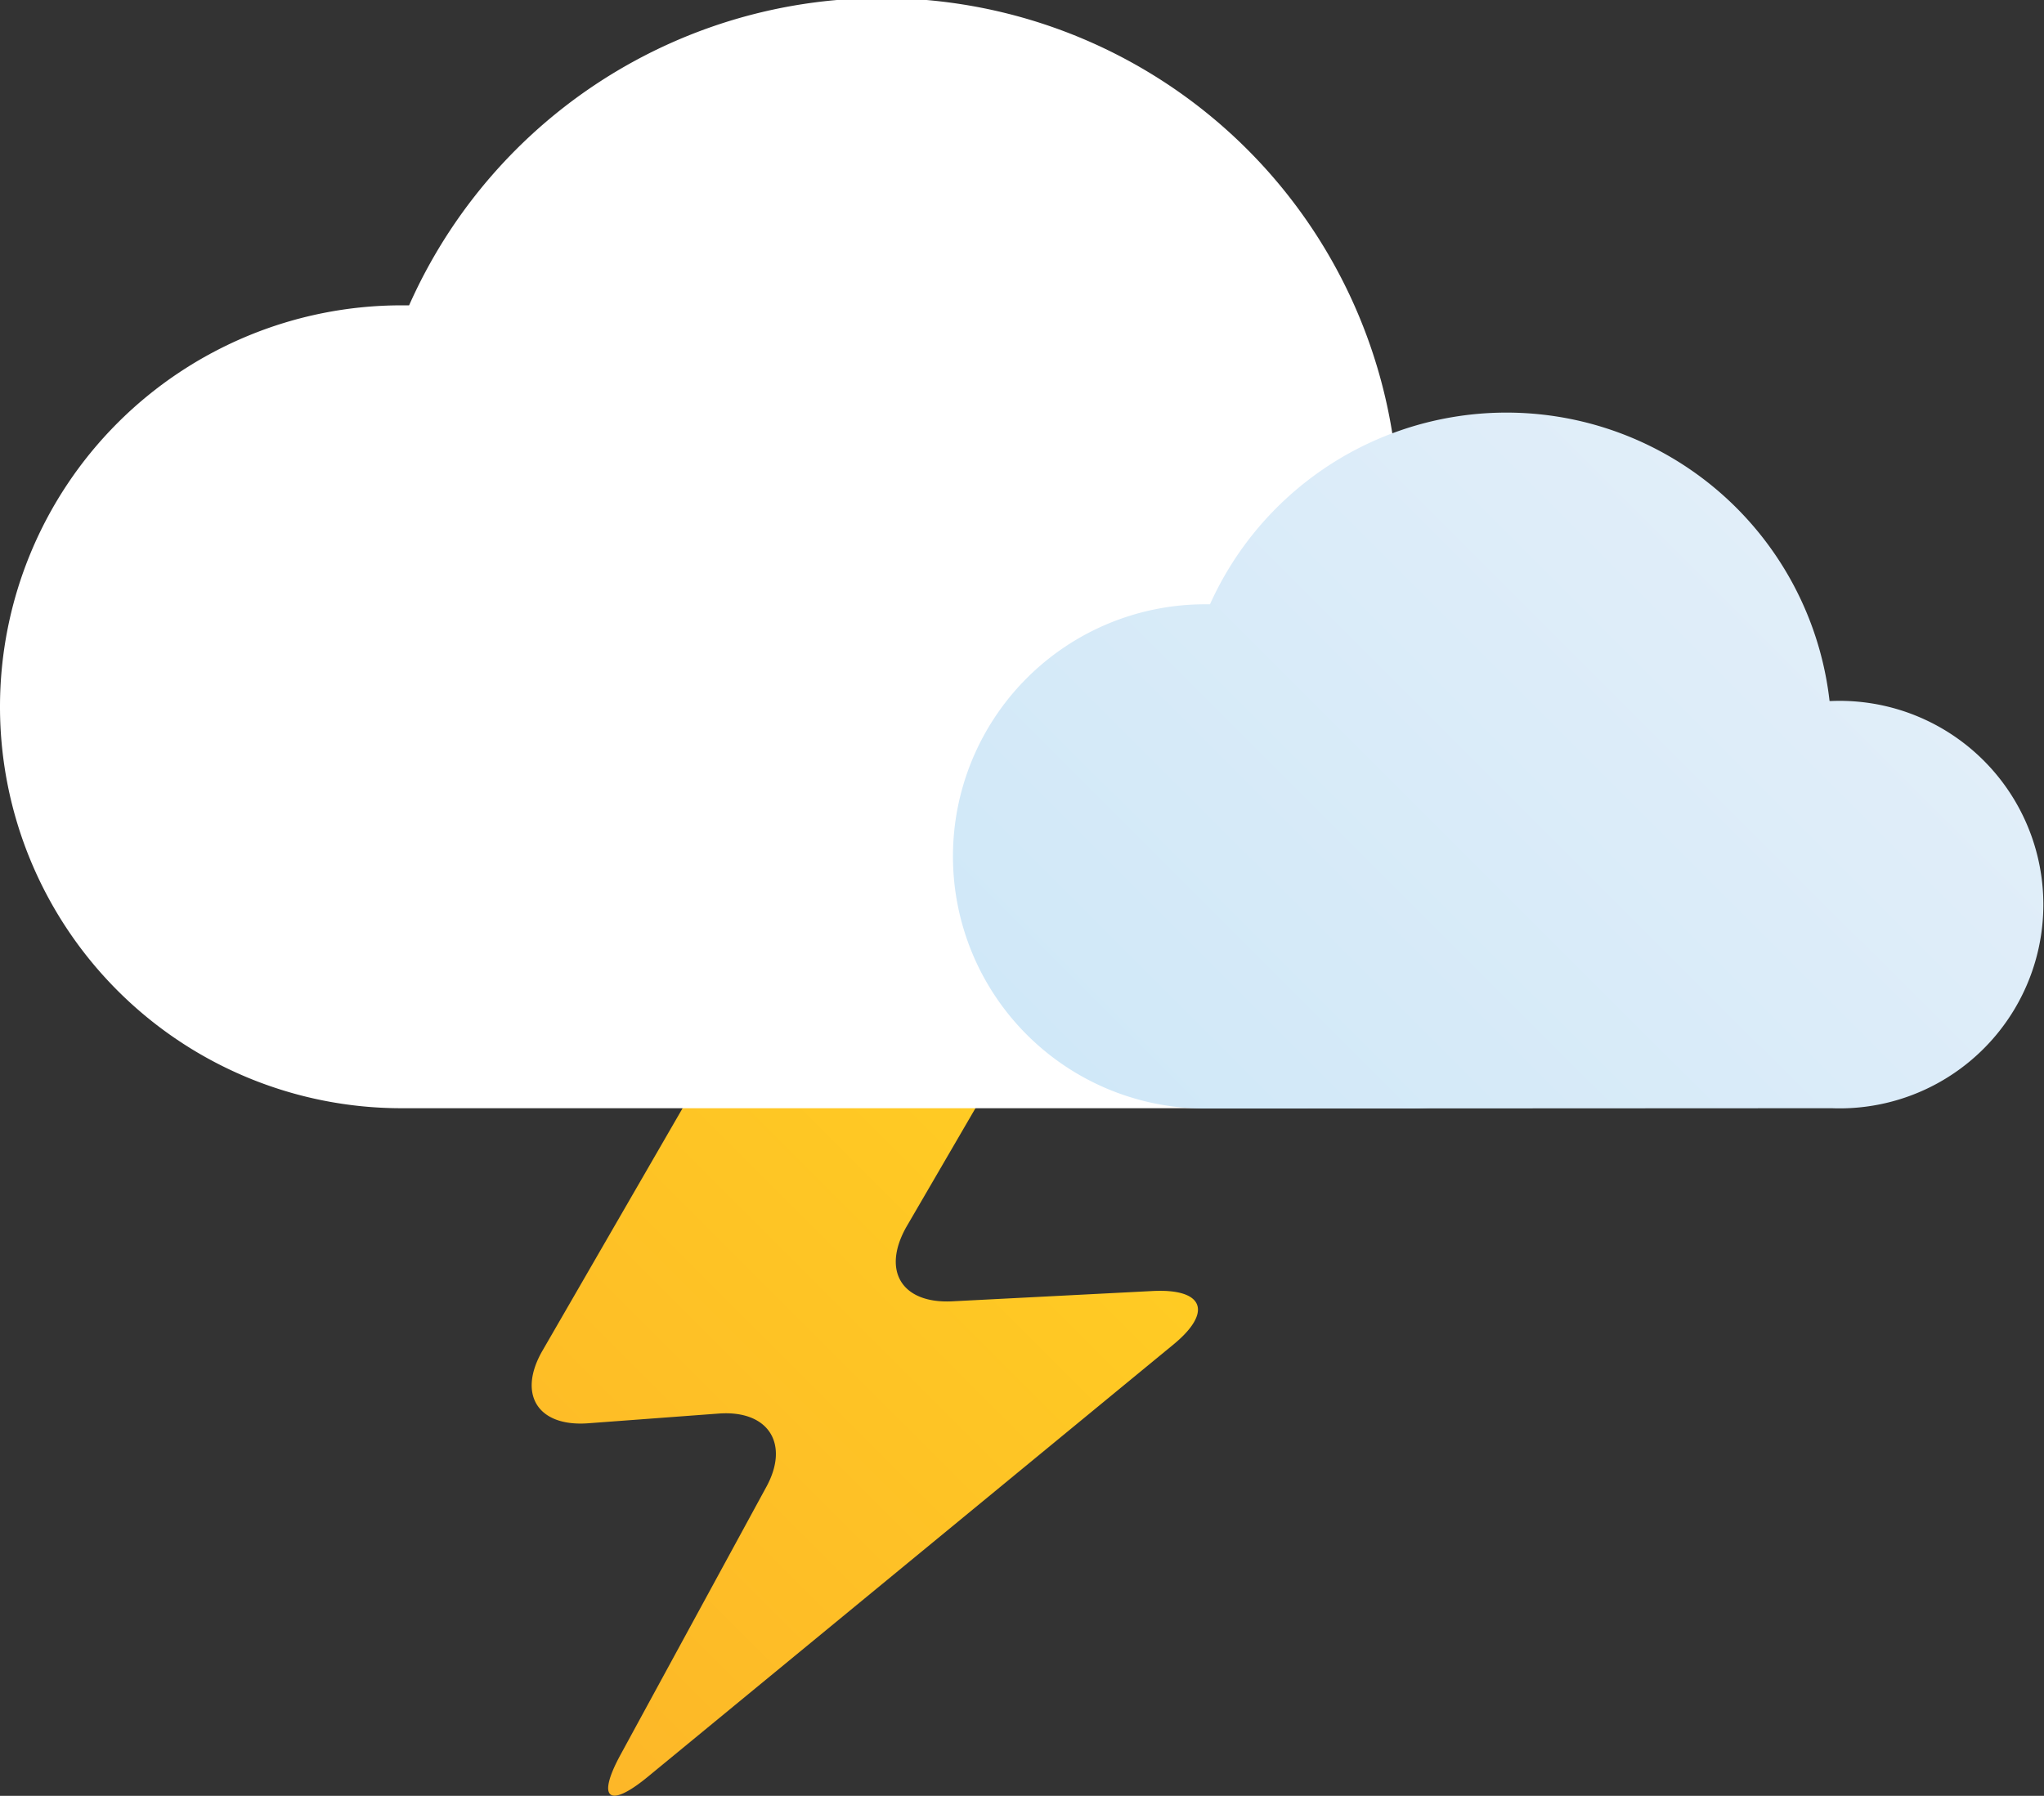 <svg xmlns="http://www.w3.org/2000/svg" xmlns:xlink="http://www.w3.org/1999/xlink" viewBox="0 0 67.2 59.05"><rect x="0" y="0" width="67.2" height="59.05" fill="#333333" stroke="none"/><defs><style>.cls-1{fill:url(#New_Gradient_Swatch_1);}.cls-2{fill:#fff;}.cls-3{fill:url(#New_Gradient_Swatch_copy_2);}</style><linearGradient id="New_Gradient_Swatch_1" x1="15.79" y1="54.72" x2="35" y2="35.51" gradientUnits="userSpaceOnUse"><stop offset="0" stop-color="#fdb728"/><stop offset="1" stop-color="#ffcd23"/></linearGradient><linearGradient id="New_Gradient_Swatch_copy_2" x1="38.75" y1="39" x2="59.07" y2="18.67" gradientUnits="userSpaceOnUse"><stop offset="0" stop-color="#d0e8f8"/><stop offset="1" stop-color="#e1eef9"/></linearGradient></defs><g id="Layer_2" data-name="Layer 2"><g id="Icons"><g id="Severe_Thunderstorm" data-name="Severe Thunderstorm"><path class="cls-1" d="M27.6,32.7a5.76,5.76,0,0,0-4.5,2.6l-5.27,9.12c-.82,1.43-.15,2.5,1.5,2.38l4.3-.32c1.64-.12,2.34,1,1.56,2.42L20.4,57.7c-.79,1.45-.39,1.78.89.73L38.59,44.2c1.27-1.05,1-1.83-.68-1.75l-6.61.34c-1.65.08-2.32-1-1.5-2.45l2.91-5c.83-1.42.15-2.59-1.5-2.6Z"/><path class="cls-2" d="M46,36.44a10.67,10.67,0,1,0,0-21.33h-.11a17,17,0,0,0-32.44-5.07H13.2a13.2,13.2,0,0,0,0,26.4"/><path class="cls-3" d="M60.22,36.44a6.7,6.7,0,1,0,0-13.39h-.07a10.69,10.69,0,0,0-20.37-3.18h-.16a8.29,8.29,0,0,0,0,16.58"/></g></g></g></svg>
